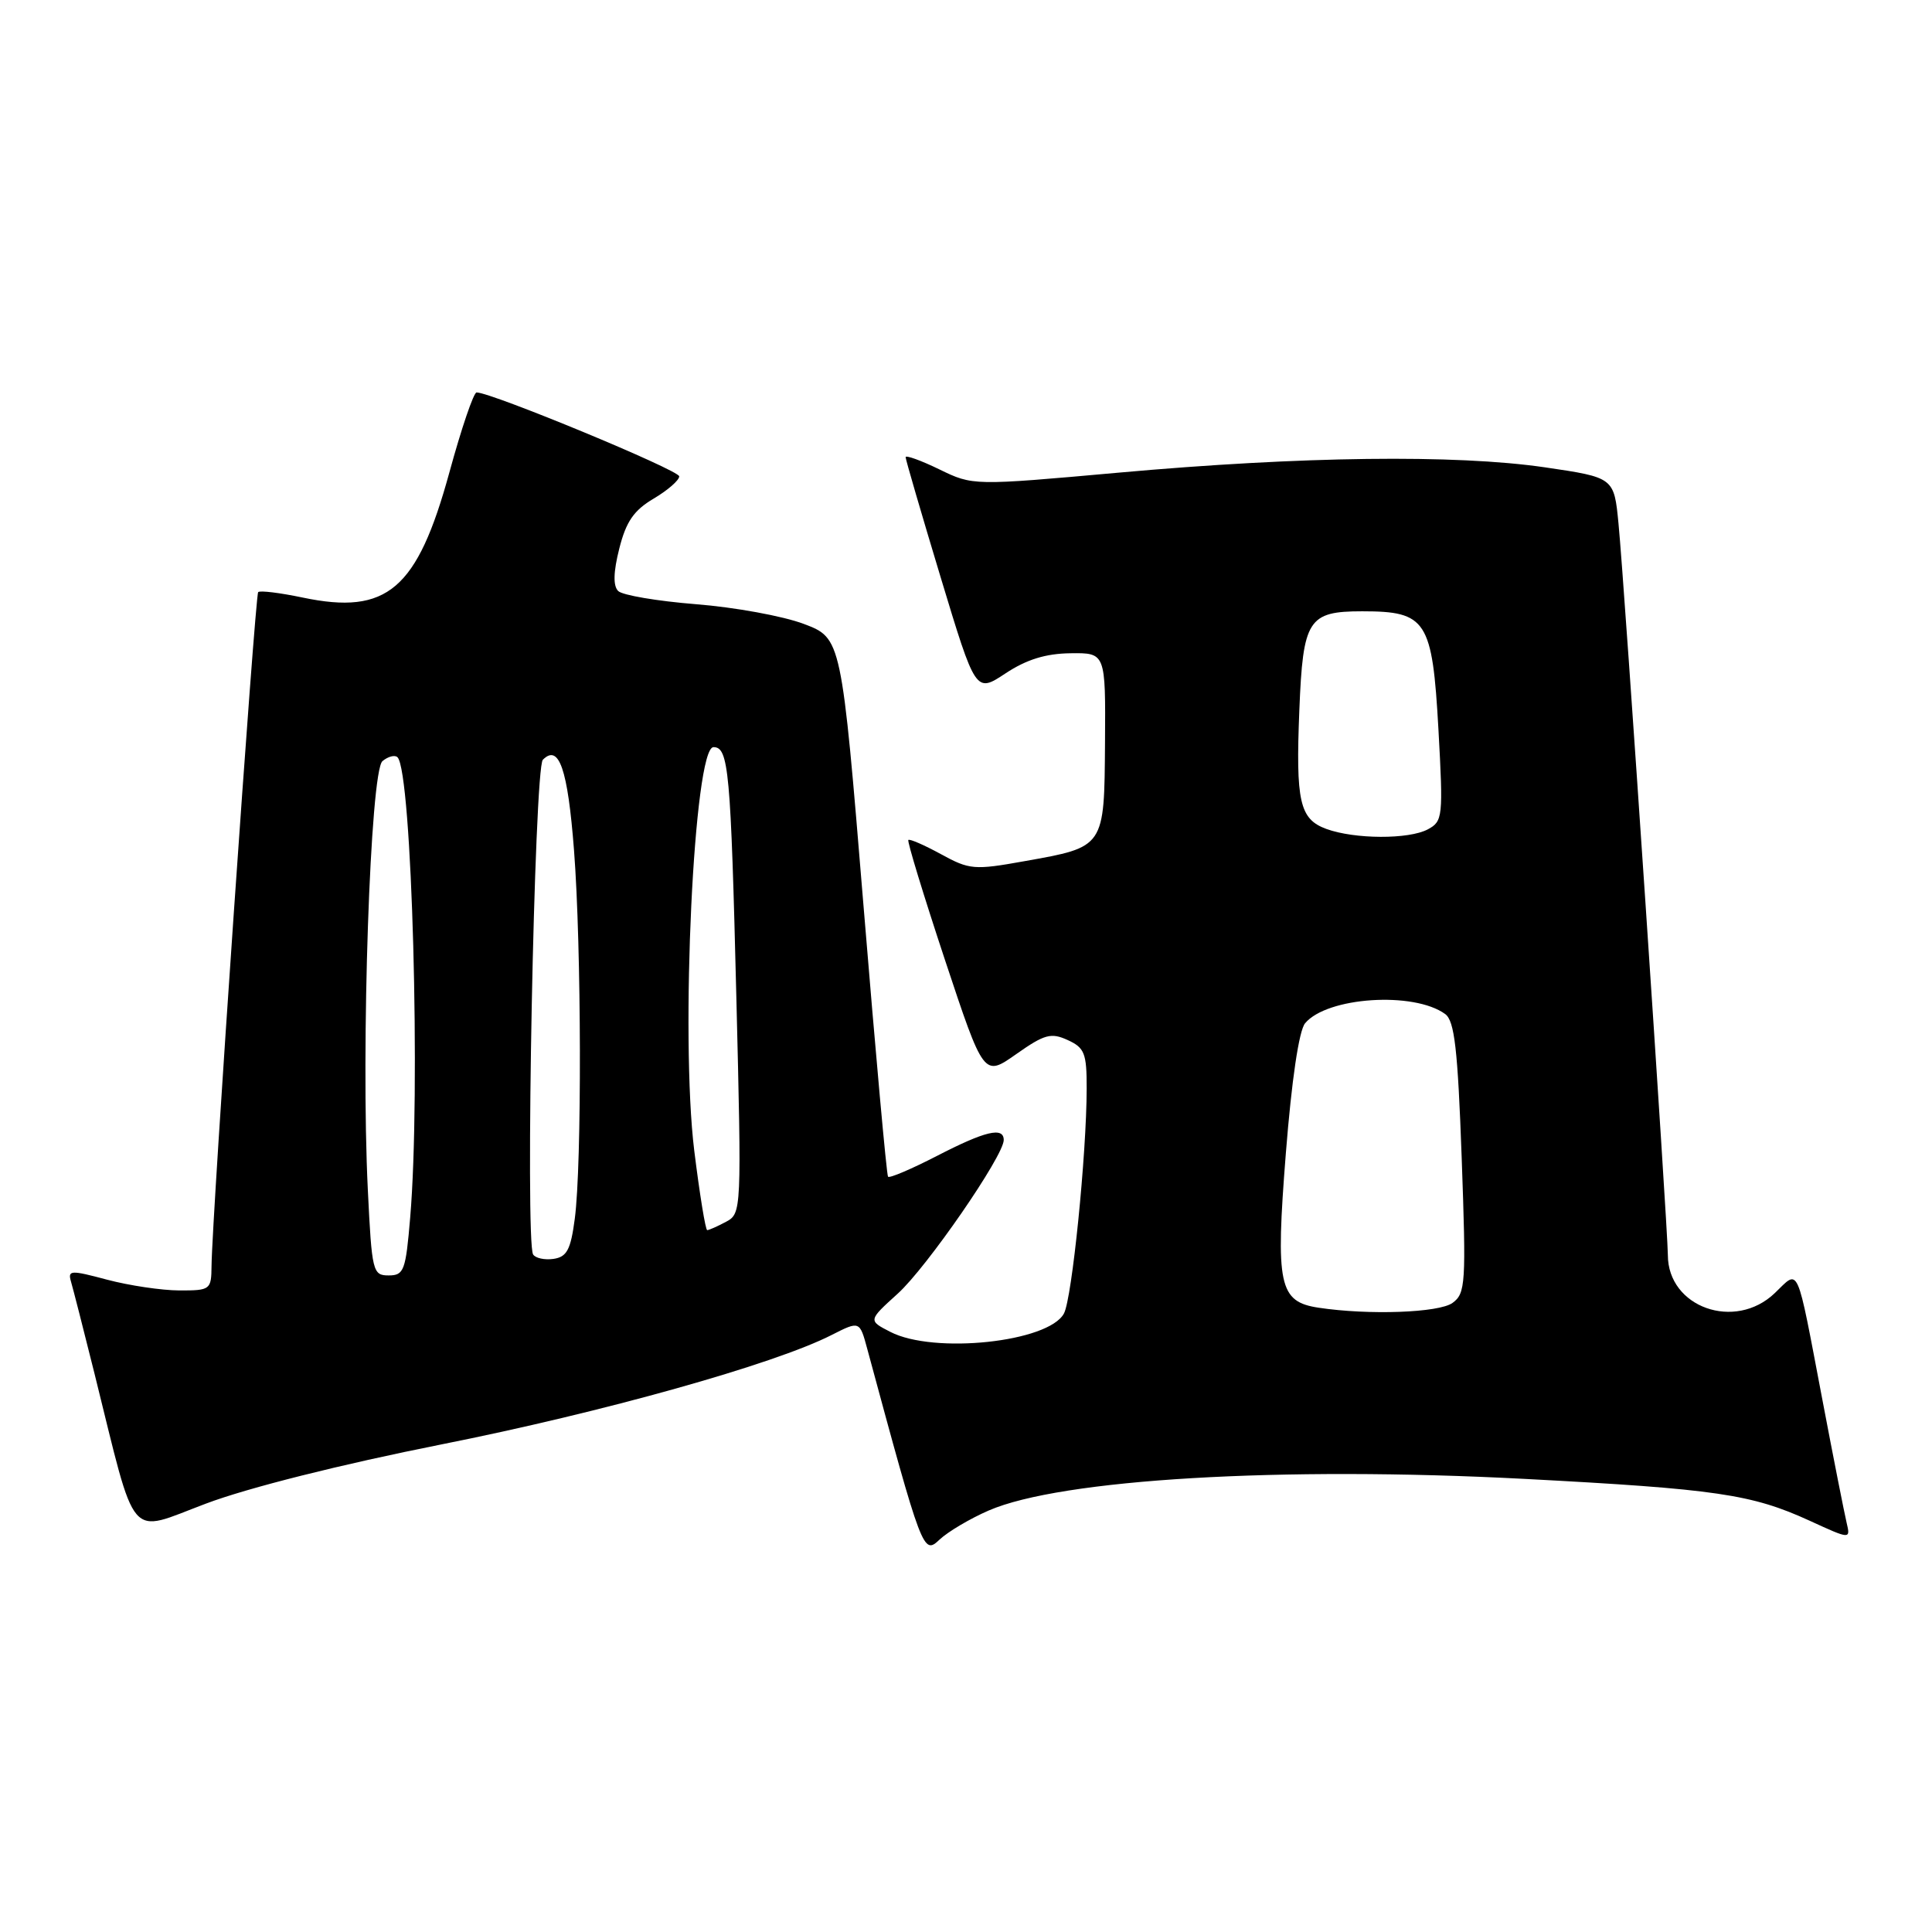 <?xml version="1.0" encoding="UTF-8" standalone="no"?>
<!DOCTYPE svg PUBLIC "-//W3C//DTD SVG 1.1//EN" "http://www.w3.org/Graphics/SVG/1.1/DTD/svg11.dtd" >
<svg xmlns="http://www.w3.org/2000/svg" xmlns:xlink="http://www.w3.org/1999/xlink" version="1.1" viewBox="0 0 256 256">
 <g >
 <path fill="currentColor"
d=" M 131.01 200.15 C 140.58 195.99 169.75 194.27 202.00 195.96 C 227.43 197.30 232.11 197.99 239.78 201.50 C 245.21 203.99 245.21 203.99 244.68 201.74 C 244.39 200.51 242.94 193.20 241.48 185.50 C 237.97 167.08 238.46 168.19 235.17 171.34 C 229.89 176.40 221.00 173.23 221.00 166.30 C 220.99 162.68 215.25 77.41 214.46 69.38 C 213.87 63.27 213.87 63.27 204.68 61.92 C 192.85 60.20 172.47 60.45 148.21 62.63 C 128.92 64.36 128.92 64.36 124.46 62.19 C 122.01 61.00 120.00 60.28 120.00 60.58 C 120.00 60.89 122.09 68.05 124.64 76.49 C 129.28 91.84 129.28 91.84 133.23 89.23 C 136.01 87.39 138.56 86.60 141.84 86.56 C 146.50 86.50 146.50 86.50 146.42 98.39 C 146.32 112.35 146.42 112.21 135.75 114.11 C 129.08 115.31 128.46 115.25 124.68 113.18 C 122.48 111.98 120.54 111.13 120.36 111.30 C 120.19 111.48 122.37 118.61 125.20 127.16 C 130.36 142.70 130.36 142.70 134.65 139.68 C 138.40 137.04 139.27 136.80 141.47 137.81 C 143.71 138.83 144.00 139.56 143.99 144.23 C 143.98 152.95 142.05 172.05 140.98 174.04 C 138.94 177.85 123.73 179.46 117.97 176.48 C 115.03 174.97 115.03 174.97 118.96 171.41 C 122.80 167.94 133.00 153.16 133.00 151.06 C 133.00 149.28 130.55 149.86 124.14 153.17 C 120.76 154.91 117.85 156.15 117.67 155.92 C 117.48 155.69 116.02 139.54 114.42 120.03 C 111.50 84.56 111.50 84.56 106.50 82.67 C 103.75 81.63 97.32 80.46 92.21 80.06 C 87.10 79.65 82.47 78.87 81.91 78.31 C 81.23 77.63 81.27 75.80 82.06 72.68 C 82.96 69.11 83.99 67.62 86.61 66.07 C 88.47 64.97 90.00 63.64 90.00 63.12 C 90.00 62.30 65.12 52.00 63.15 52.00 C 62.76 52.00 61.14 56.76 59.55 62.58 C 55.29 78.12 51.31 81.53 40.11 79.18 C 37.10 78.55 34.45 78.22 34.21 78.46 C 33.80 78.87 28.09 161.30 28.03 167.75 C 28.00 170.90 27.87 171.00 23.75 170.99 C 21.41 170.98 17.12 170.34 14.21 169.57 C 9.34 168.27 8.96 168.29 9.41 169.83 C 9.68 170.75 11.08 176.22 12.52 182.00 C 18.18 204.78 16.80 203.17 27.28 199.24 C 32.87 197.13 45.15 194.05 58.50 191.39 C 79.83 187.15 102.63 180.76 110.20 176.89 C 113.91 175.01 113.91 175.01 114.92 178.75 C 122.24 205.80 122.33 206.04 124.50 204.00 C 125.61 202.96 128.54 201.22 131.01 200.15 Z  M 174.73 173.28 C 169.46 172.49 169.00 170.30 170.38 152.83 C 171.15 143.11 172.12 136.56 172.93 135.59 C 175.83 132.10 187.35 131.34 191.50 134.37 C 192.73 135.28 193.16 138.98 193.68 153.39 C 194.28 170.09 194.20 171.38 192.47 172.64 C 190.69 173.95 181.35 174.28 174.73 173.28 Z  M 48.74 157.66 C 47.81 138.80 49.06 102.20 50.68 100.85 C 51.43 100.23 52.33 100.00 52.67 100.34 C 54.59 102.25 55.76 144.73 54.35 161.35 C 53.76 168.37 53.53 169.00 51.50 169.00 C 49.39 169.00 49.27 168.52 48.74 157.66 Z  M 70.64 166.22 C 69.57 164.50 70.80 101.80 71.93 100.67 C 74.07 98.53 75.23 101.88 76.06 112.66 C 77.05 125.44 77.11 154.37 76.16 161.50 C 75.62 165.61 75.11 166.55 73.34 166.81 C 72.16 166.98 70.94 166.71 70.64 166.22 Z  M 91.99 152.45 C 90.13 137.31 91.95 99.00 94.54 99.00 C 96.55 99.00 96.83 102.03 97.57 132.14 C 98.27 160.46 98.26 160.79 96.21 161.89 C 95.07 162.50 93.94 163.00 93.71 163.00 C 93.48 163.00 92.71 158.25 91.99 152.45 Z  M 175.75 109.84 C 172.20 108.54 171.68 106.23 172.17 94.09 C 172.65 82.07 173.33 81.00 180.51 81.00 C 189.03 81.00 189.79 82.18 190.60 96.64 C 191.24 108.25 191.18 108.83 189.20 109.89 C 186.68 111.24 179.51 111.21 175.75 109.84 Z "/>
</g>
</svg>